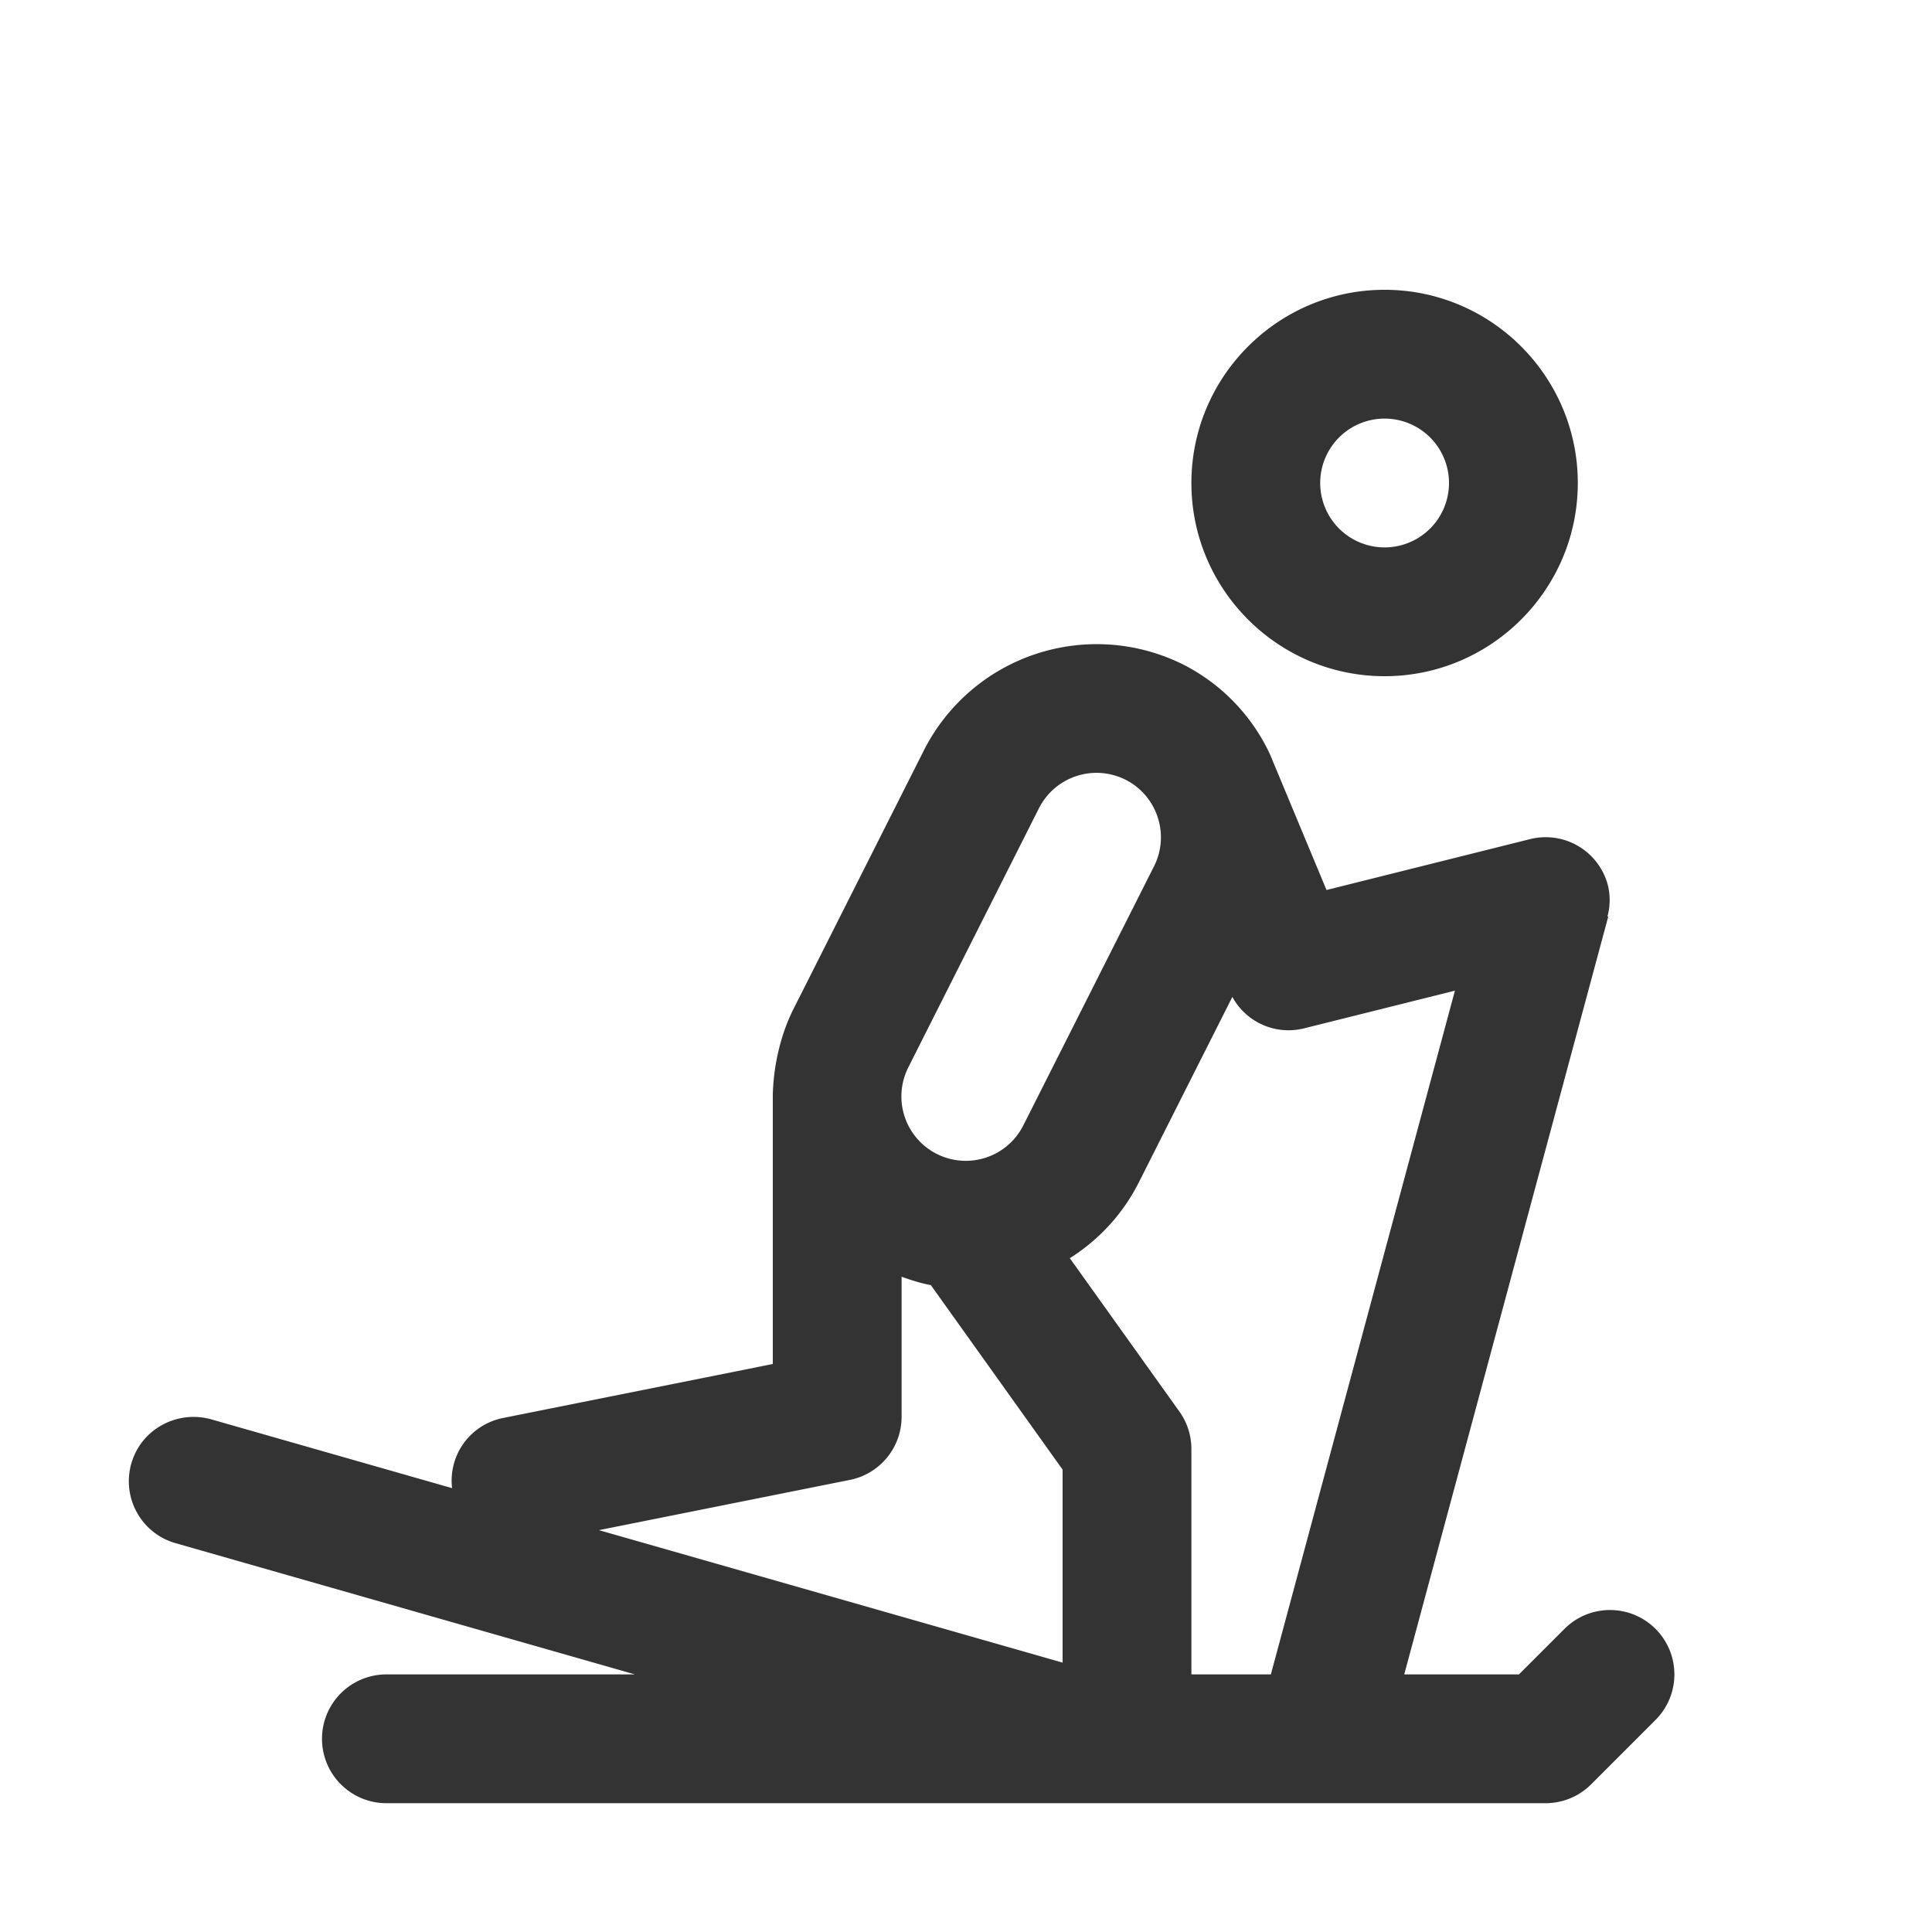 <svg xmlns="http://www.w3.org/2000/svg" viewBox="0 0 30 30"><style>.st2{fill:#333}</style><g id="Layer_1"><path class="st2" d="M25.707 25.293a1 1 0 0 0-1.414 0l-.707.707h-1.781l3.168-11.768h-.013a.974.974 0 0 0 .01-.475.999.999 0 0 0-1.212-.727l-3.16.79-.88-2.112a2.972 2.972 0 0 0-1.341-1.387 3.008 3.008 0 0 0-4.03 1.329l-2.026 4.018c-.207.41-.311.9-.321 1.332v4.18l-4.196.84a.991.991 0 0 0-.784 1.088l-3.745-1.07c-.531-.145-1.085.157-1.236.688s.155 1.084.686 1.236L9.859 26H6a1 1 0 1 0 0 2h18a1 1 0 0 0 .707-.293l1-1a1 1 0 0 0 0-1.414zm-3.115-9.91L19.734 26H18.5v-3.5a1 1 0 0 0-.186-.581l-1.702-2.382a2.97 2.97 0 0 0 1.067-1.168l1.457-2.889a.993.993 0 0 0 1.106.49l2.35-.587zm-8.485 1.185l2.026-4.018a1.002 1.002 0 0 1 1.343-.443c.493.248.692.852.444 1.344l-2.027 4.018a1 1 0 1 1-1.786-.9zm-.91 6.412A1 1 0 0 0 14 22v-2.175c.15.054.3.102.454.13L16.5 22.82v2.997L9.3 23.76l3.896-.78zM21.5 10.5c1.654 0 3-1.346 3-3s-1.346-3-3-3-3 1.346-3 3 1.346 3 3 3zm0-4a1 1 0 0 1 0 2 1 1 0 0 1 0-2z"/></g></svg>
